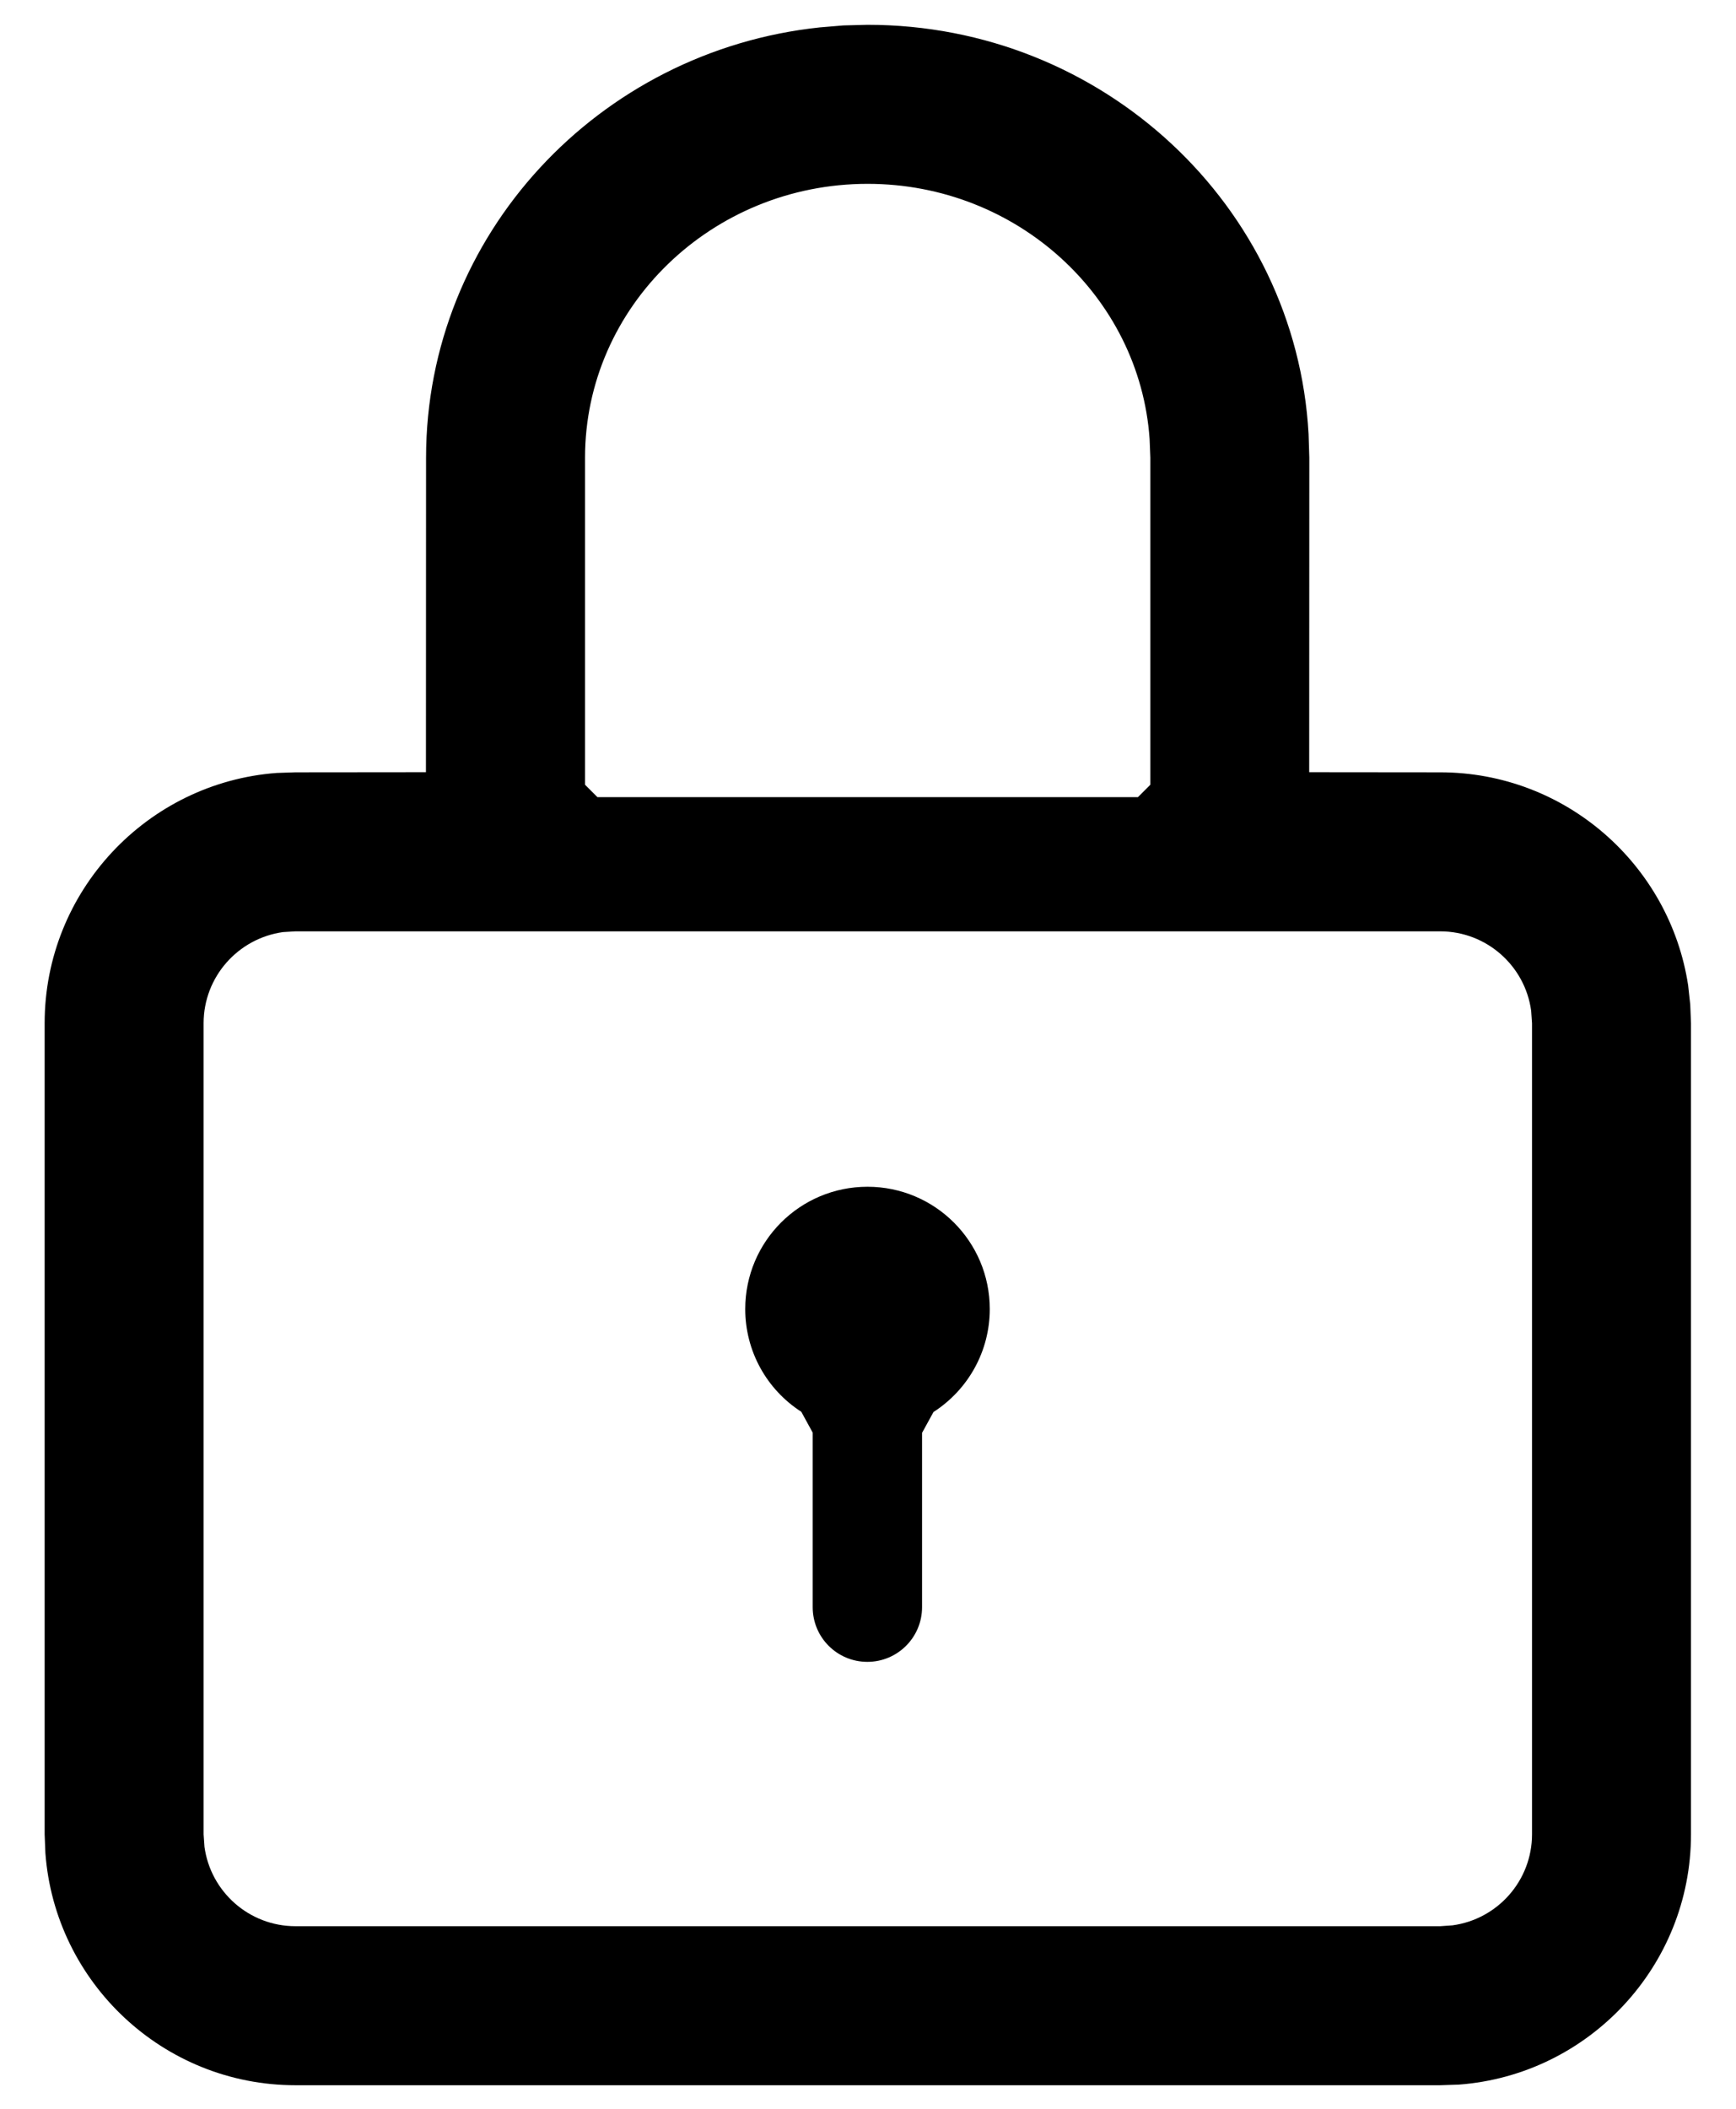 <svg width="14" height="17" viewBox="0 0 14 17" fill="none" xmlns="http://www.w3.org/2000/svg">
<path fill-rule="evenodd" clip-rule="evenodd" d="M6.997 0.2C8.895 0.2 10.452 1.662 10.553 3.499L10.559 3.69L10.558 6.225L11.614 6.226C12.626 6.226 13.466 6.972 13.614 7.943L13.631 8.098L13.637 8.249V14.787C13.637 15.852 12.81 16.727 11.765 16.805L11.614 16.81H2.383C1.318 16.81 0.443 15.983 0.366 14.938L0.36 14.787V8.249C0.36 7.184 1.187 6.309 2.232 6.231L2.383 6.226L3.435 6.225L3.436 3.69C3.436 1.893 4.828 0.41 6.61 0.221L6.802 0.205L6.997 0.2ZM11.614 7.508C11.989 7.508 12.299 7.787 12.348 8.148L12.355 8.249V14.787C12.355 15.162 12.076 15.472 11.714 15.521L11.614 15.528H2.383C2.008 15.528 1.698 15.249 1.649 14.888L1.642 14.787V8.249C1.642 7.874 1.921 7.564 2.283 7.514L2.383 7.508H11.614ZM9.271 3.539C9.191 2.391 8.201 1.482 6.997 1.482C5.741 1.482 4.718 2.472 4.718 3.69V6.326L4.818 6.426H9.177L9.277 6.326V3.69L9.271 3.539Z" fill="black"/>
<path d="M6.996 9.567C7.54 9.567 7.982 10.008 7.982 10.553C7.982 10.892 7.809 11.202 7.528 11.383L7.436 11.551V12.956C7.436 13.2 7.238 13.397 6.995 13.397C6.751 13.397 6.554 13.2 6.554 12.956V11.549L6.462 11.381C6.182 11.201 6.01 10.891 6.01 10.553C6.01 10.008 6.451 9.567 6.996 9.567Z" fill="black"/>
</svg>
